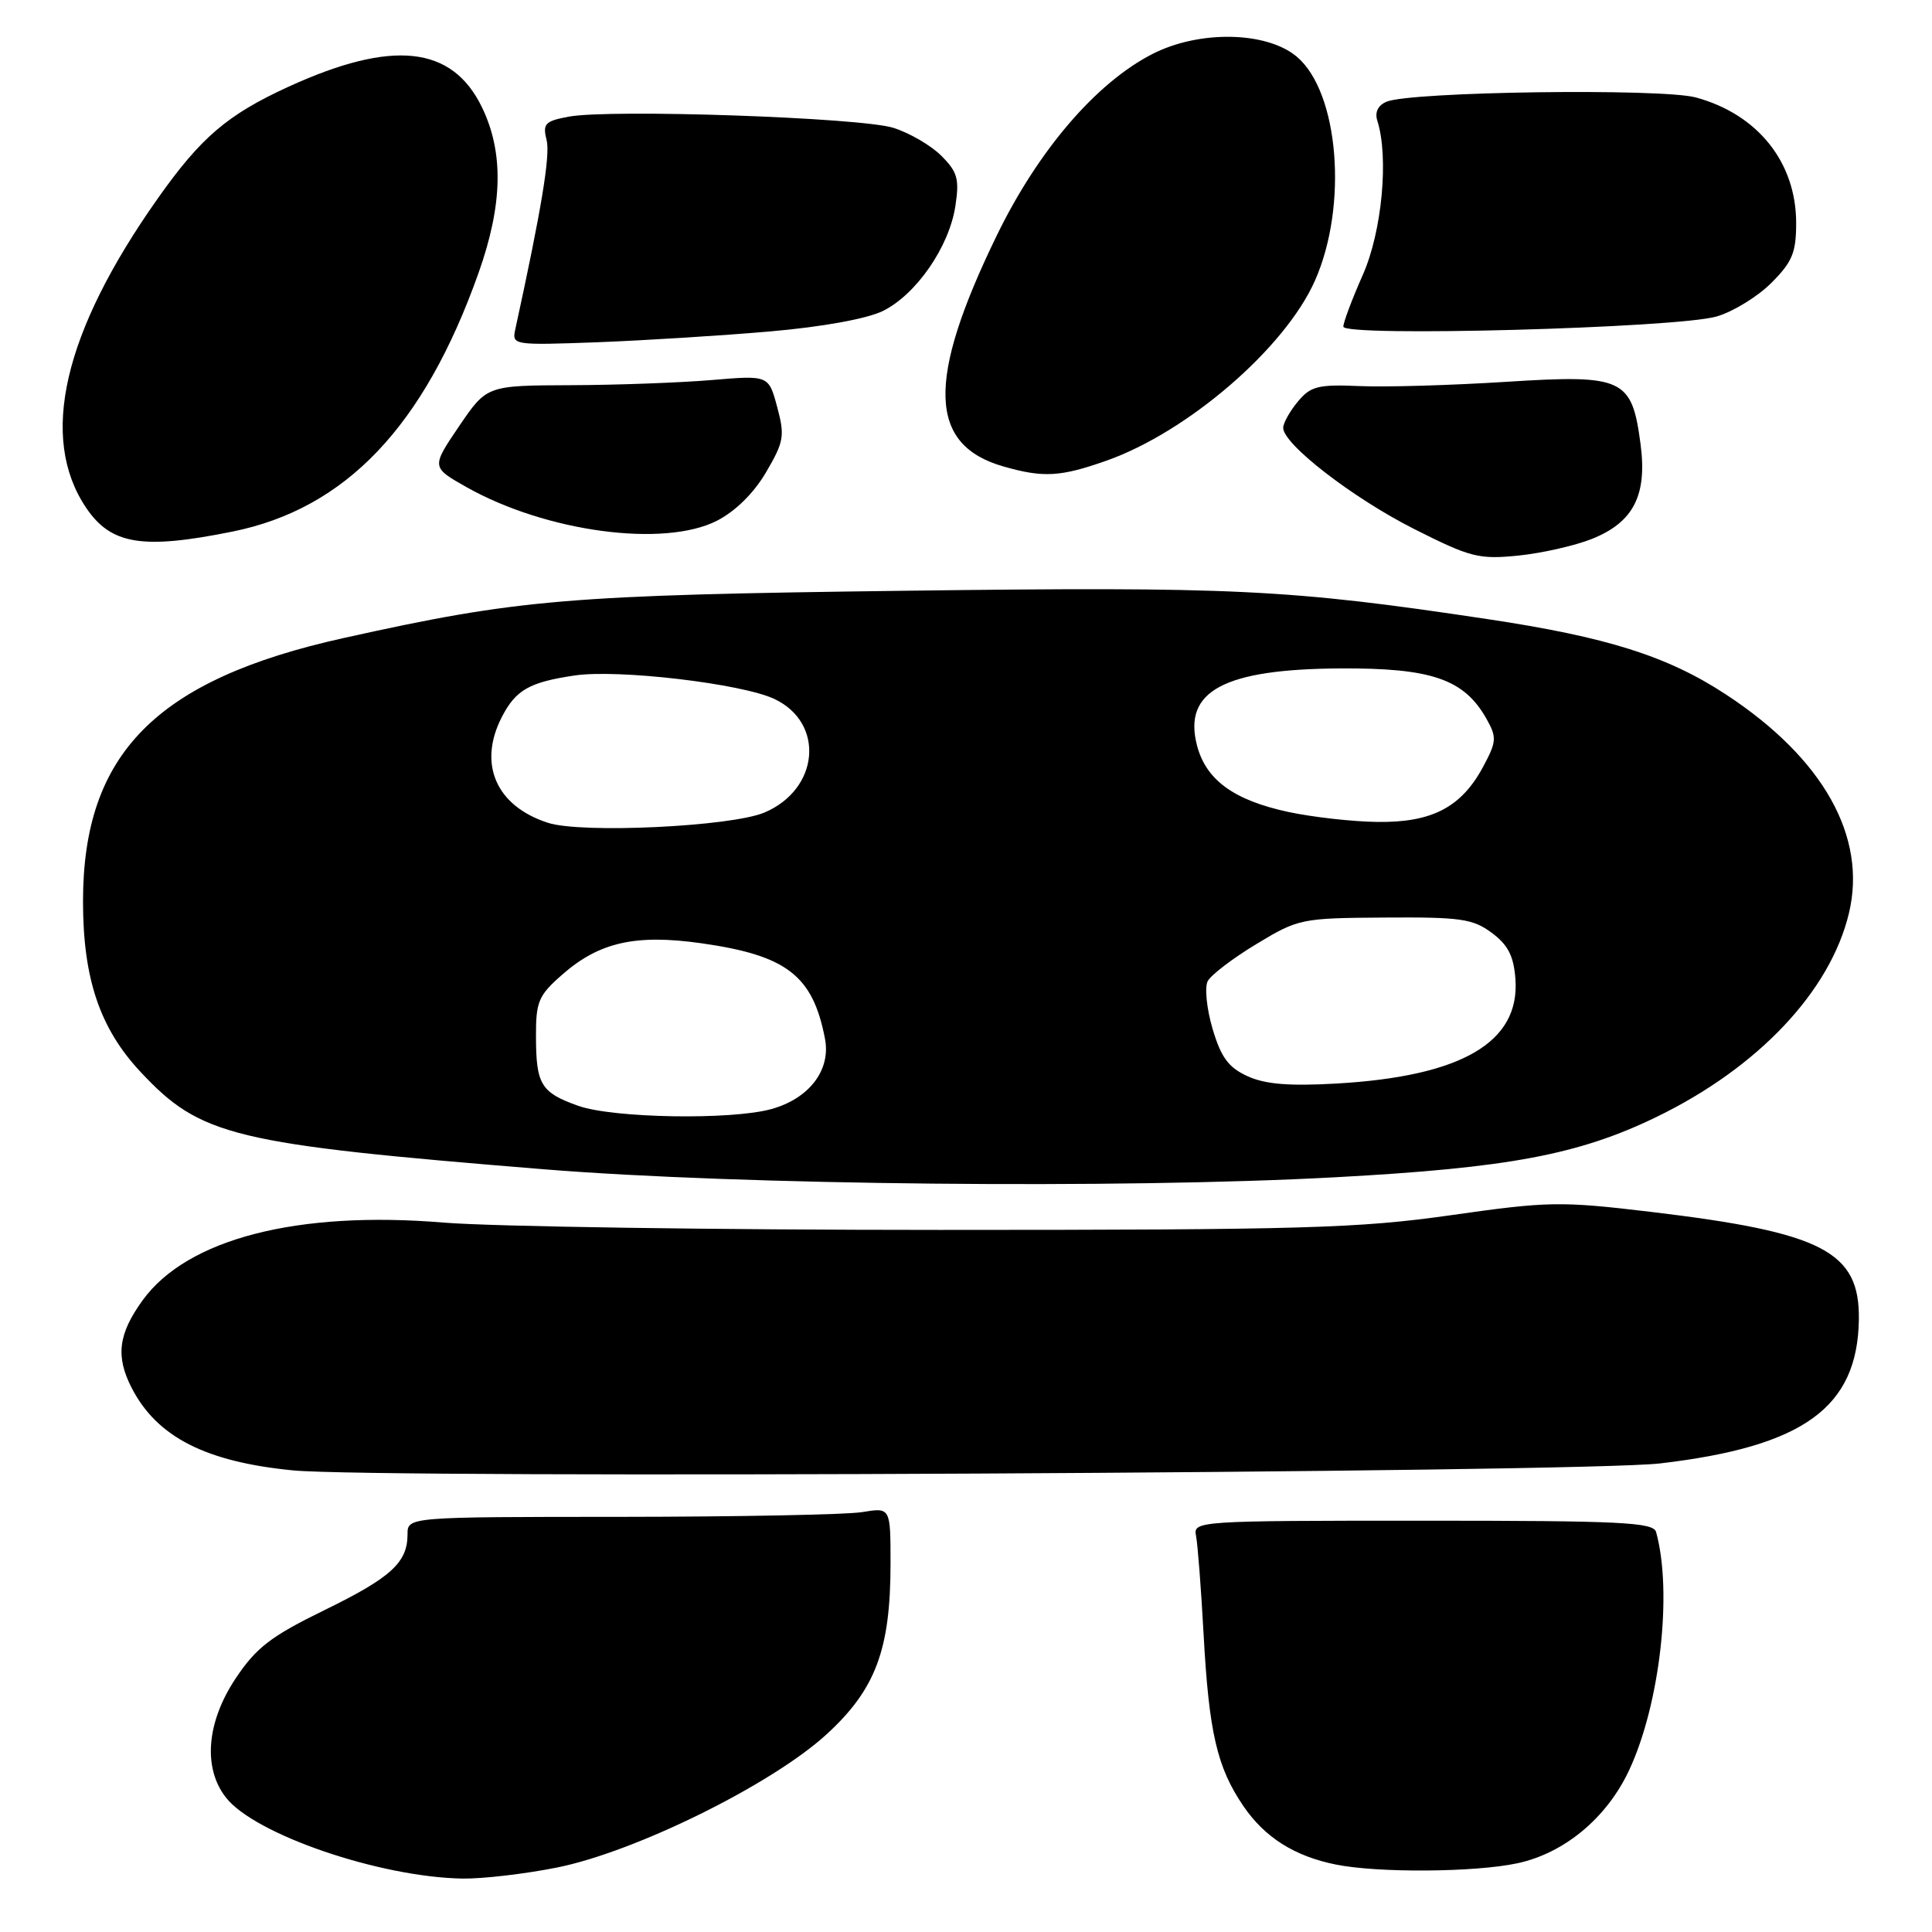 <?xml version="1.0" encoding="UTF-8" standalone="no"?>
<!DOCTYPE svg PUBLIC "-//W3C//DTD SVG 1.1//EN" "http://www.w3.org/Graphics/SVG/1.1/DTD/svg11.dtd" >
<svg xmlns="http://www.w3.org/2000/svg" xmlns:xlink="http://www.w3.org/1999/xlink" version="1.1" viewBox="0 0 256 256">
 <g >
 <path fill="currentColor"
d=" M 73.79 247.46 C 84.19 245.38 102.23 236.47 109.50 229.83 C 116.02 223.87 118.00 218.59 118.00 207.19 C 118.00 199.74 118.00 199.74 114.25 200.36 C 112.19 200.70 97.79 200.98 82.25 200.99 C 54.00 201.00 54.00 201.00 54.00 203.31 C 54.00 207.05 51.81 209.05 42.91 213.39 C 35.90 216.82 33.96 218.31 31.25 222.36 C 27.36 228.18 26.86 234.28 29.95 238.20 C 33.78 243.08 50.32 248.74 61.29 248.92 C 63.93 248.96 69.55 248.31 73.79 247.46 Z  M 201.07 246.89 C 207.28 245.56 212.89 240.90 215.85 234.60 C 219.95 225.87 221.65 210.98 219.44 203.00 C 219.08 201.71 214.79 201.50 188.56 201.50 C 158.62 201.50 158.09 201.54 158.48 203.50 C 158.70 204.60 159.15 210.45 159.48 216.50 C 160.19 229.56 161.26 234.19 164.76 239.32 C 167.59 243.47 171.53 245.96 177.00 247.06 C 182.58 248.19 195.44 248.10 201.07 246.89 Z  M 219.98 193.91 C 238.98 191.68 246.13 186.51 246.31 174.86 C 246.44 165.83 241.55 163.30 218.75 160.58 C 206.75 159.15 205.18 159.18 192.25 161.02 C 179.98 162.76 172.71 162.97 124.50 162.97 C 94.80 162.97 65.23 162.53 58.79 162.00 C 39.40 160.39 24.80 164.16 18.91 172.28 C 15.66 176.76 15.30 179.74 17.46 183.93 C 20.81 190.41 27.23 193.69 38.77 194.83 C 50.14 195.96 209.43 195.14 219.98 193.91 Z  M 177.00 155.99 C 199.91 154.75 209.19 153.00 219.50 148.00 C 232.96 141.47 242.51 131.36 244.99 121.02 C 247.43 110.88 241.59 100.48 228.71 92.03 C 220.95 86.94 212.96 84.41 197.00 82.02 C 170.80 78.08 163.46 77.72 119.75 78.28 C 75.08 78.85 68.74 79.39 45.50 84.55 C 20.70 90.05 11.00 99.86 11.00 119.43 C 11.00 129.66 13.22 136.25 18.61 142.02 C 26.62 150.58 30.78 151.58 72.12 154.94 C 98.08 157.04 148.39 157.55 177.00 155.99 Z  M 210.96 71.40 C 216.45 69.20 218.28 65.62 217.38 58.84 C 216.23 50.12 215.12 49.61 199.63 50.59 C 192.41 51.05 183.67 51.31 180.21 51.16 C 174.67 50.92 173.68 51.17 171.99 53.19 C 170.93 54.46 170.05 56.02 170.03 56.67 C 169.97 58.82 179.26 66.00 187.41 70.11 C 194.84 73.86 195.96 74.14 201.17 73.62 C 204.29 73.30 208.69 72.31 210.96 71.40 Z  M 30.79 70.44 C 45.81 67.41 56.18 56.52 63.40 36.19 C 66.62 27.13 66.77 20.22 63.86 14.21 C 59.90 6.04 51.98 5.20 38.21 11.50 C 30.12 15.21 26.61 18.21 20.89 26.32 C 8.37 44.05 5.15 57.99 11.41 67.28 C 14.71 72.17 18.87 72.85 30.79 70.44 Z  M 95.00 69.00 C 97.44 67.75 99.89 65.34 101.51 62.57 C 103.88 58.53 104.01 57.76 102.98 53.93 C 101.85 49.72 101.85 49.72 94.27 50.36 C 90.11 50.71 81.70 51.02 75.60 51.04 C 64.50 51.08 64.50 51.08 60.82 56.49 C 57.15 61.91 57.15 61.91 61.82 64.55 C 72.37 70.49 87.98 72.58 95.00 69.00 Z  M 146.56 61.06 C 157.37 57.26 170.29 46.12 174.24 37.18 C 178.64 27.25 177.41 12.21 171.83 7.51 C 167.84 4.15 158.91 3.98 152.71 7.15 C 145.25 10.96 137.55 19.93 132.05 31.26 C 122.74 50.43 123.00 58.98 133.00 61.82 C 138.25 63.32 140.51 63.19 146.56 61.06 Z  M 102.00 43.92 C 108.94 43.32 114.88 42.24 116.98 41.21 C 121.39 39.04 125.76 32.73 126.59 27.32 C 127.14 23.73 126.88 22.79 124.74 20.65 C 123.38 19.28 120.51 17.61 118.38 16.94 C 114.04 15.57 80.83 14.43 75.34 15.46 C 72.21 16.05 71.88 16.40 72.43 18.56 C 72.93 20.58 71.75 27.73 68.28 43.63 C 67.82 45.73 67.99 45.76 79.16 45.35 C 85.39 45.11 95.67 44.47 102.00 43.92 Z  M 227.45 41.94 C 229.63 41.31 232.89 39.31 234.70 37.50 C 237.49 34.71 238.00 33.48 238.00 29.55 C 238.00 21.51 232.91 15.14 224.70 12.91 C 220.13 11.68 186.88 12.13 183.72 13.48 C 182.58 13.96 182.14 14.88 182.51 16.02 C 184.04 20.86 183.12 30.67 180.59 36.40 C 179.16 39.62 178.00 42.71 178.00 43.28 C 178.00 44.67 222.15 43.47 227.45 41.94 Z  M 76.60 146.52 C 71.68 144.77 71.03 143.70 71.02 137.35 C 71.00 132.72 71.35 131.90 74.49 129.15 C 79.39 124.84 84.22 123.75 92.96 124.99 C 104.27 126.60 107.72 129.27 109.32 137.67 C 110.10 141.80 107.22 145.57 102.20 146.96 C 96.90 148.43 81.21 148.17 76.60 146.52 Z  M 165.30 142.60 C 162.78 141.45 161.80 140.12 160.67 136.32 C 159.89 133.66 159.60 130.83 160.03 130.00 C 160.47 129.18 163.37 126.96 166.50 125.08 C 172.04 121.73 172.43 121.65 183.50 121.58 C 193.51 121.51 195.16 121.74 197.66 123.60 C 199.82 125.20 200.57 126.66 200.80 129.71 C 201.43 138.12 193.66 142.64 177.00 143.58 C 170.81 143.93 167.63 143.67 165.30 142.60 Z  M 72.62 109.03 C 65.72 106.81 63.29 101.21 66.51 94.98 C 68.35 91.42 70.14 90.40 76.10 89.51 C 81.87 88.64 98.30 90.58 102.62 92.62 C 109.34 95.81 108.56 104.60 101.28 107.67 C 96.86 109.53 77.09 110.47 72.62 109.03 Z  M 170.72 107.59 C 163.45 106.03 159.76 103.32 158.59 98.70 C 156.78 91.57 162.18 88.67 177.50 88.57 C 189.69 88.49 194.01 89.98 196.98 95.27 C 198.35 97.72 198.31 98.27 196.50 101.64 C 193.62 106.98 189.72 109.01 182.50 108.91 C 179.20 108.87 173.90 108.27 170.72 107.59 Z "/>
</g>
</svg>